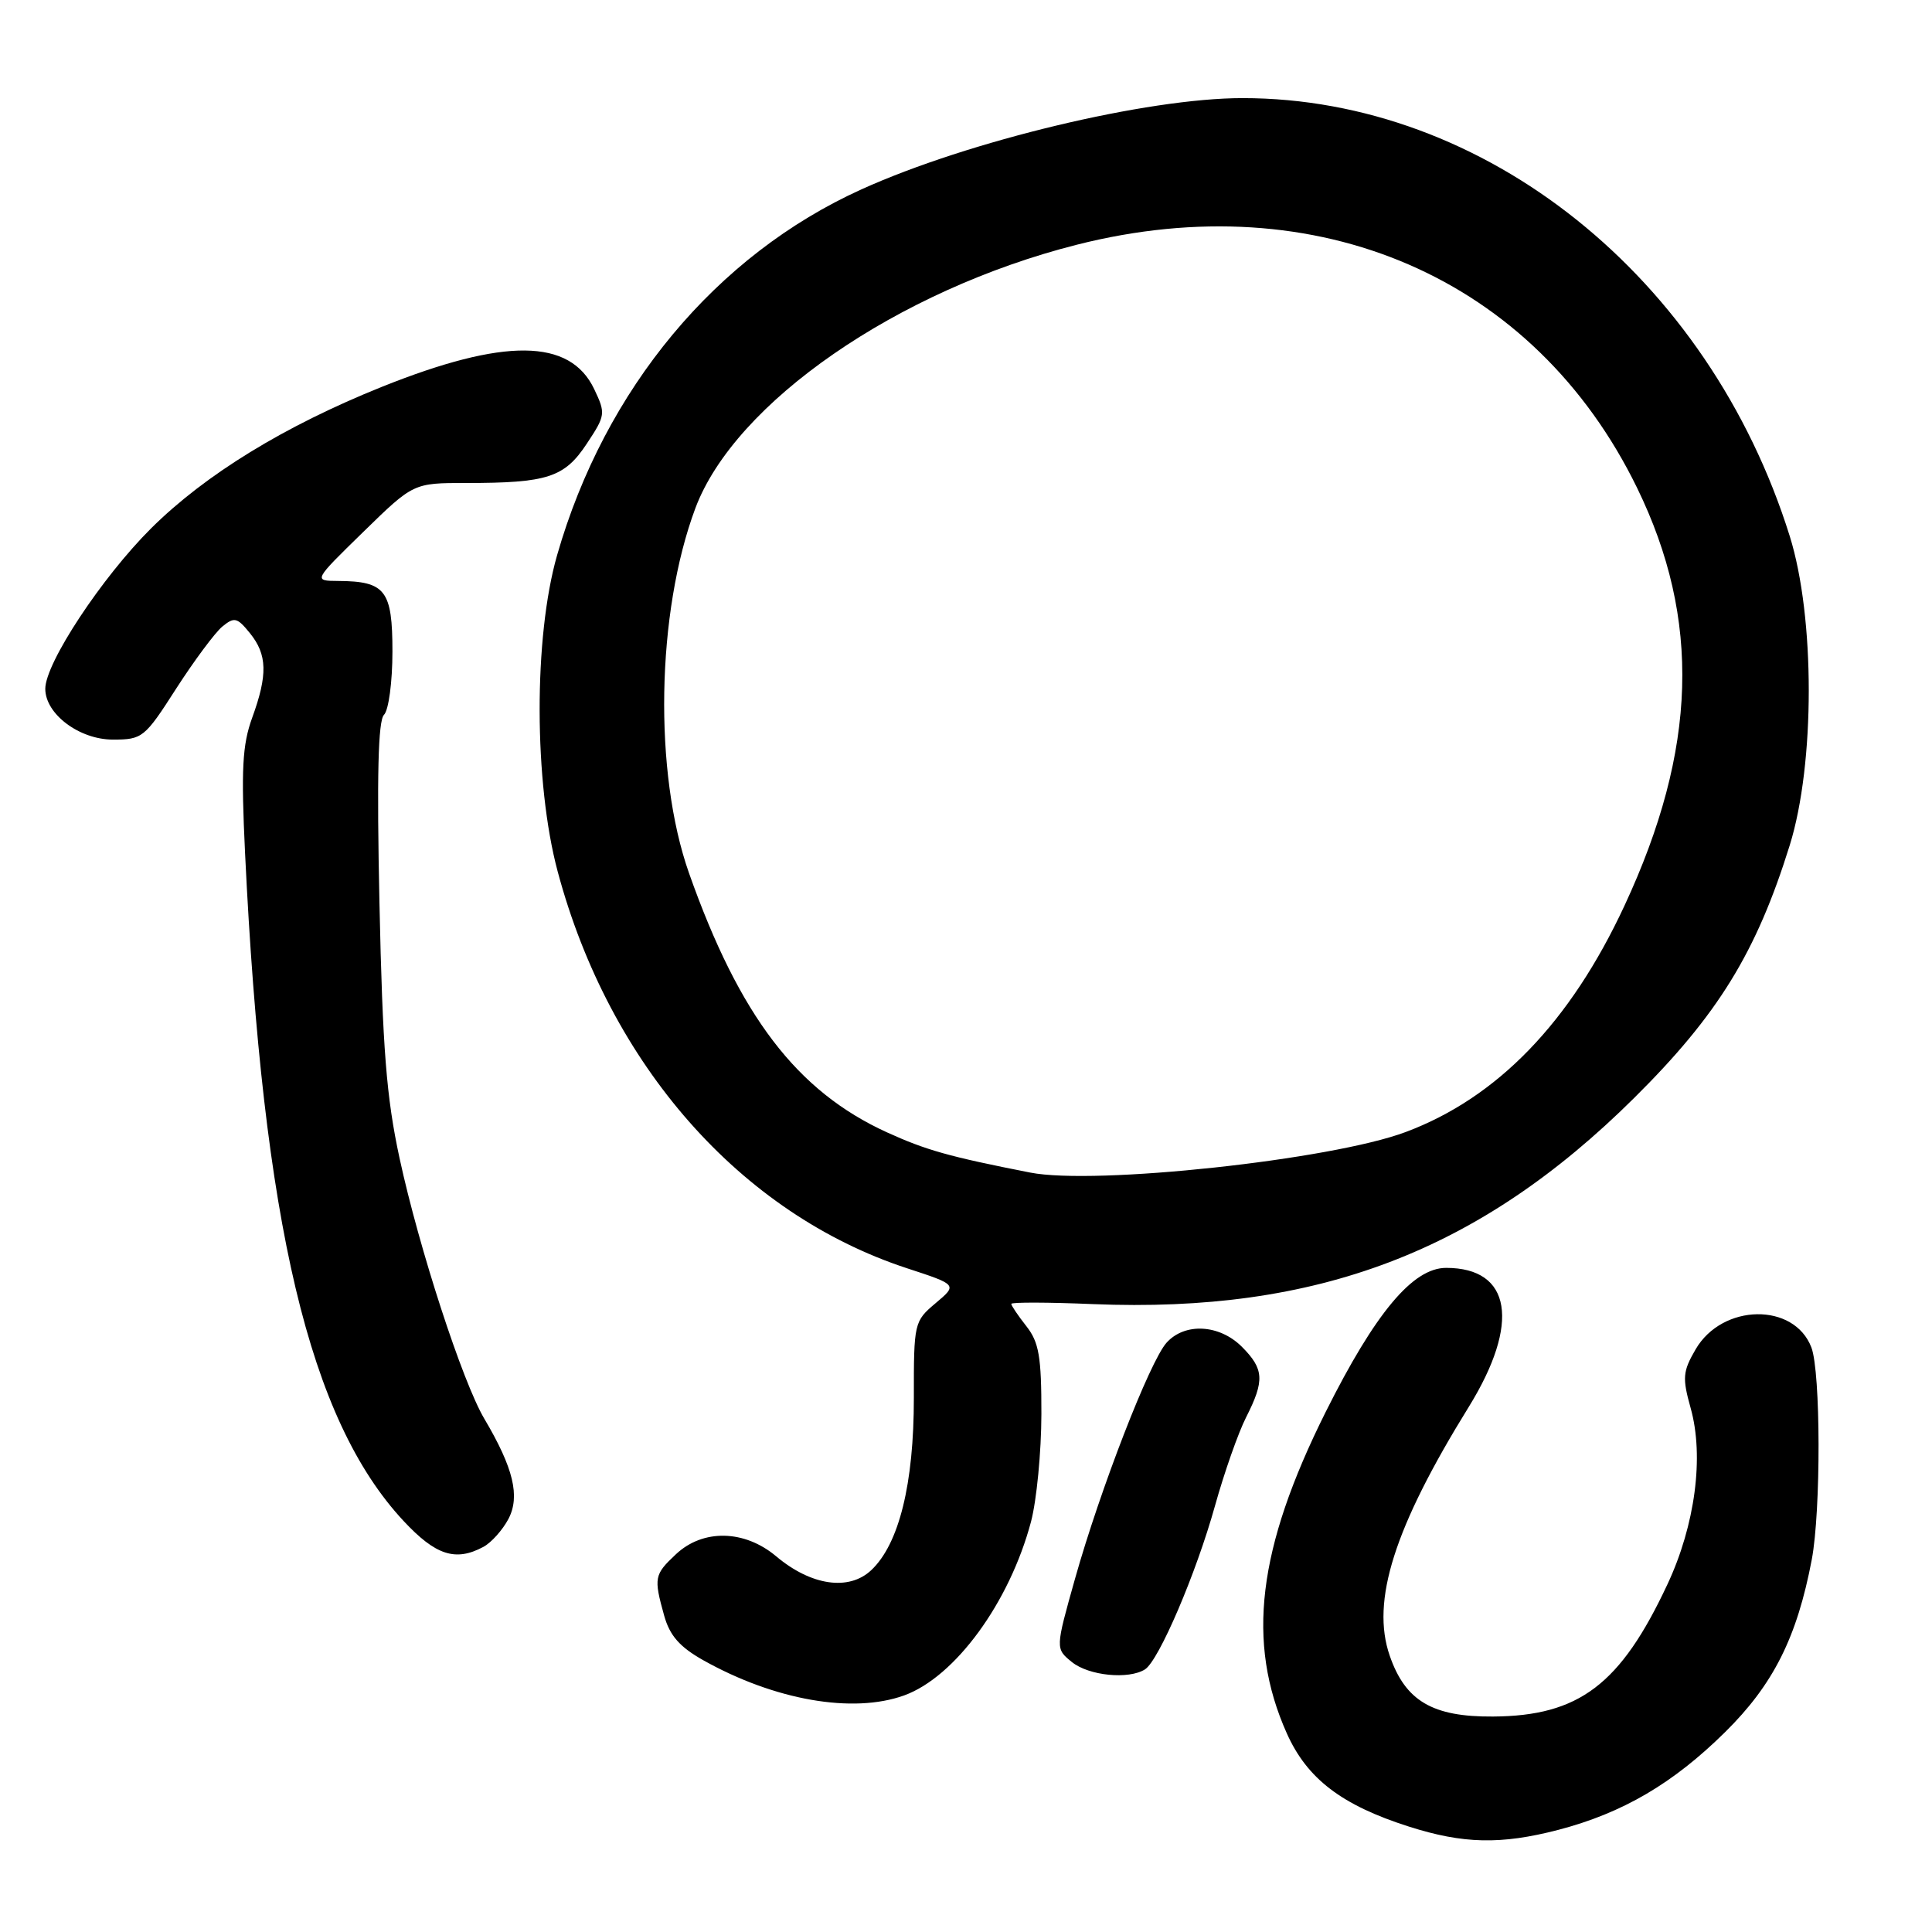 <?xml version="1.0" encoding="UTF-8" standalone="no"?>
<!DOCTYPE svg PUBLIC "-//W3C//DTD SVG 1.1//EN" "http://www.w3.org/Graphics/SVG/1.1/DTD/svg11.dtd" >
<svg xmlns="http://www.w3.org/2000/svg" xmlns:xlink="http://www.w3.org/1999/xlink" version="1.1" viewBox="0 0 256 256">
 <g >
 <path fill="currentColor"
d=" M 206.47 242.47 C 215.00 240.24 221.67 236.34 228.59 229.51 C 234.98 223.20 238.11 216.97 240.07 206.65 C 241.29 200.17 241.26 181.83 240.02 178.55 C 237.74 172.56 228.22 172.71 224.68 178.79 C 222.97 181.73 222.90 182.57 224.02 186.58 C 225.82 192.99 224.62 202.09 220.94 209.94 C 214.73 223.21 209.23 227.38 197.83 227.45 C 189.82 227.51 186.22 225.39 184.15 219.40 C 181.63 212.16 184.74 202.38 194.62 186.42 C 201.47 175.33 200.28 168.00 191.62 168.00 C 187.20 168.00 182.22 173.97 175.65 187.11 C 166.62 205.20 165.12 217.62 170.51 229.68 C 173.20 235.69 177.77 239.19 186.68 242.03 C 193.88 244.33 198.88 244.44 206.47 242.47 Z  M 119.81 224.65 C 126.56 222.20 133.76 212.35 136.61 201.65 C 137.36 198.82 137.98 192.40 137.99 187.38 C 138.00 179.77 137.67 177.85 136.00 175.73 C 134.90 174.33 134.00 173.00 134.00 172.77 C 134.00 172.54 138.86 172.55 144.80 172.80 C 174.53 174.02 196.00 165.85 216.52 145.50 C 227.63 134.49 232.73 126.20 237.15 112.00 C 240.51 101.19 240.51 81.79 237.15 71.04 C 226.41 36.70 196.81 13.00 164.64 13.00 C 152.01 13.00 128.33 18.67 114.15 25.09 C 94.87 33.82 80.14 51.52 73.82 73.56 C 70.70 84.44 70.74 103.71 73.90 115.50 C 80.77 141.12 98.12 160.81 120.18 168.05 C 126.87 170.24 126.87 170.24 123.97 172.68 C 121.13 175.07 121.08 175.30 121.09 185.20 C 121.10 196.62 119.13 204.59 115.44 208.06 C 112.48 210.84 107.48 210.11 102.86 206.23 C 98.66 202.69 93.15 202.57 89.56 205.95 C 86.69 208.64 86.61 209.06 88.00 214.06 C 88.74 216.72 90.05 218.22 93.17 219.98 C 102.63 225.29 113.00 227.11 119.81 224.65 Z  M 151.72 221.20 C 153.56 220.02 158.50 208.49 161.00 199.50 C 162.23 195.10 164.08 189.83 165.12 187.79 C 167.59 182.92 167.49 181.40 164.55 178.45 C 161.57 175.48 157.00 175.23 154.58 177.91 C 152.36 180.37 145.79 197.31 142.44 209.21 C 139.84 218.45 139.84 218.45 142.03 220.23 C 144.28 222.05 149.55 222.57 151.72 221.20 Z  M 64.05 204.97 C 65.10 204.41 66.59 202.74 67.37 201.27 C 68.94 198.27 68.04 194.52 64.18 188.00 C 61.29 183.12 55.53 165.43 52.95 153.50 C 51.20 145.41 50.69 138.96 50.28 119.67 C 49.92 102.83 50.10 95.50 50.88 94.72 C 51.50 94.10 52.00 90.35 52.00 86.34 C 52.00 78.22 51.08 77.02 44.82 76.98 C 41.50 76.96 41.50 76.96 48.14 70.48 C 54.78 64.00 54.78 64.00 61.77 64.00 C 72.54 64.00 74.79 63.27 77.74 58.81 C 80.24 55.04 80.27 54.79 78.73 51.55 C 75.52 44.83 66.83 44.75 50.57 51.27 C 37.67 56.46 27.20 62.88 20.03 70.00 C 13.49 76.51 6.00 87.86 6.00 91.27 C 6.00 94.61 10.51 98.00 14.96 98.00 C 18.87 98.00 19.17 97.76 23.34 91.25 C 25.73 87.54 28.48 83.84 29.45 83.03 C 31.05 81.72 31.42 81.81 33.11 83.89 C 35.42 86.74 35.49 89.41 33.41 95.12 C 32.11 98.70 31.94 101.97 32.47 113.00 C 34.84 162.24 40.97 188.10 53.47 201.53 C 57.72 206.09 60.36 206.95 64.05 204.97 Z  M 136.50 155.37 C 125.70 153.25 122.71 152.40 117.50 150.03 C 105.59 144.59 97.99 134.63 91.30 115.70 C 86.60 102.38 86.97 81.18 92.14 67.34 C 97.38 53.34 118.93 38.45 142.67 32.43 C 174.60 24.33 203.34 36.80 216.92 64.64 C 225.42 82.07 224.90 99.29 215.25 120.01 C 208.06 135.47 198.40 145.46 186.26 150.00 C 176.43 153.69 145.10 157.07 136.50 155.37 Z "/>
</g>
</svg>